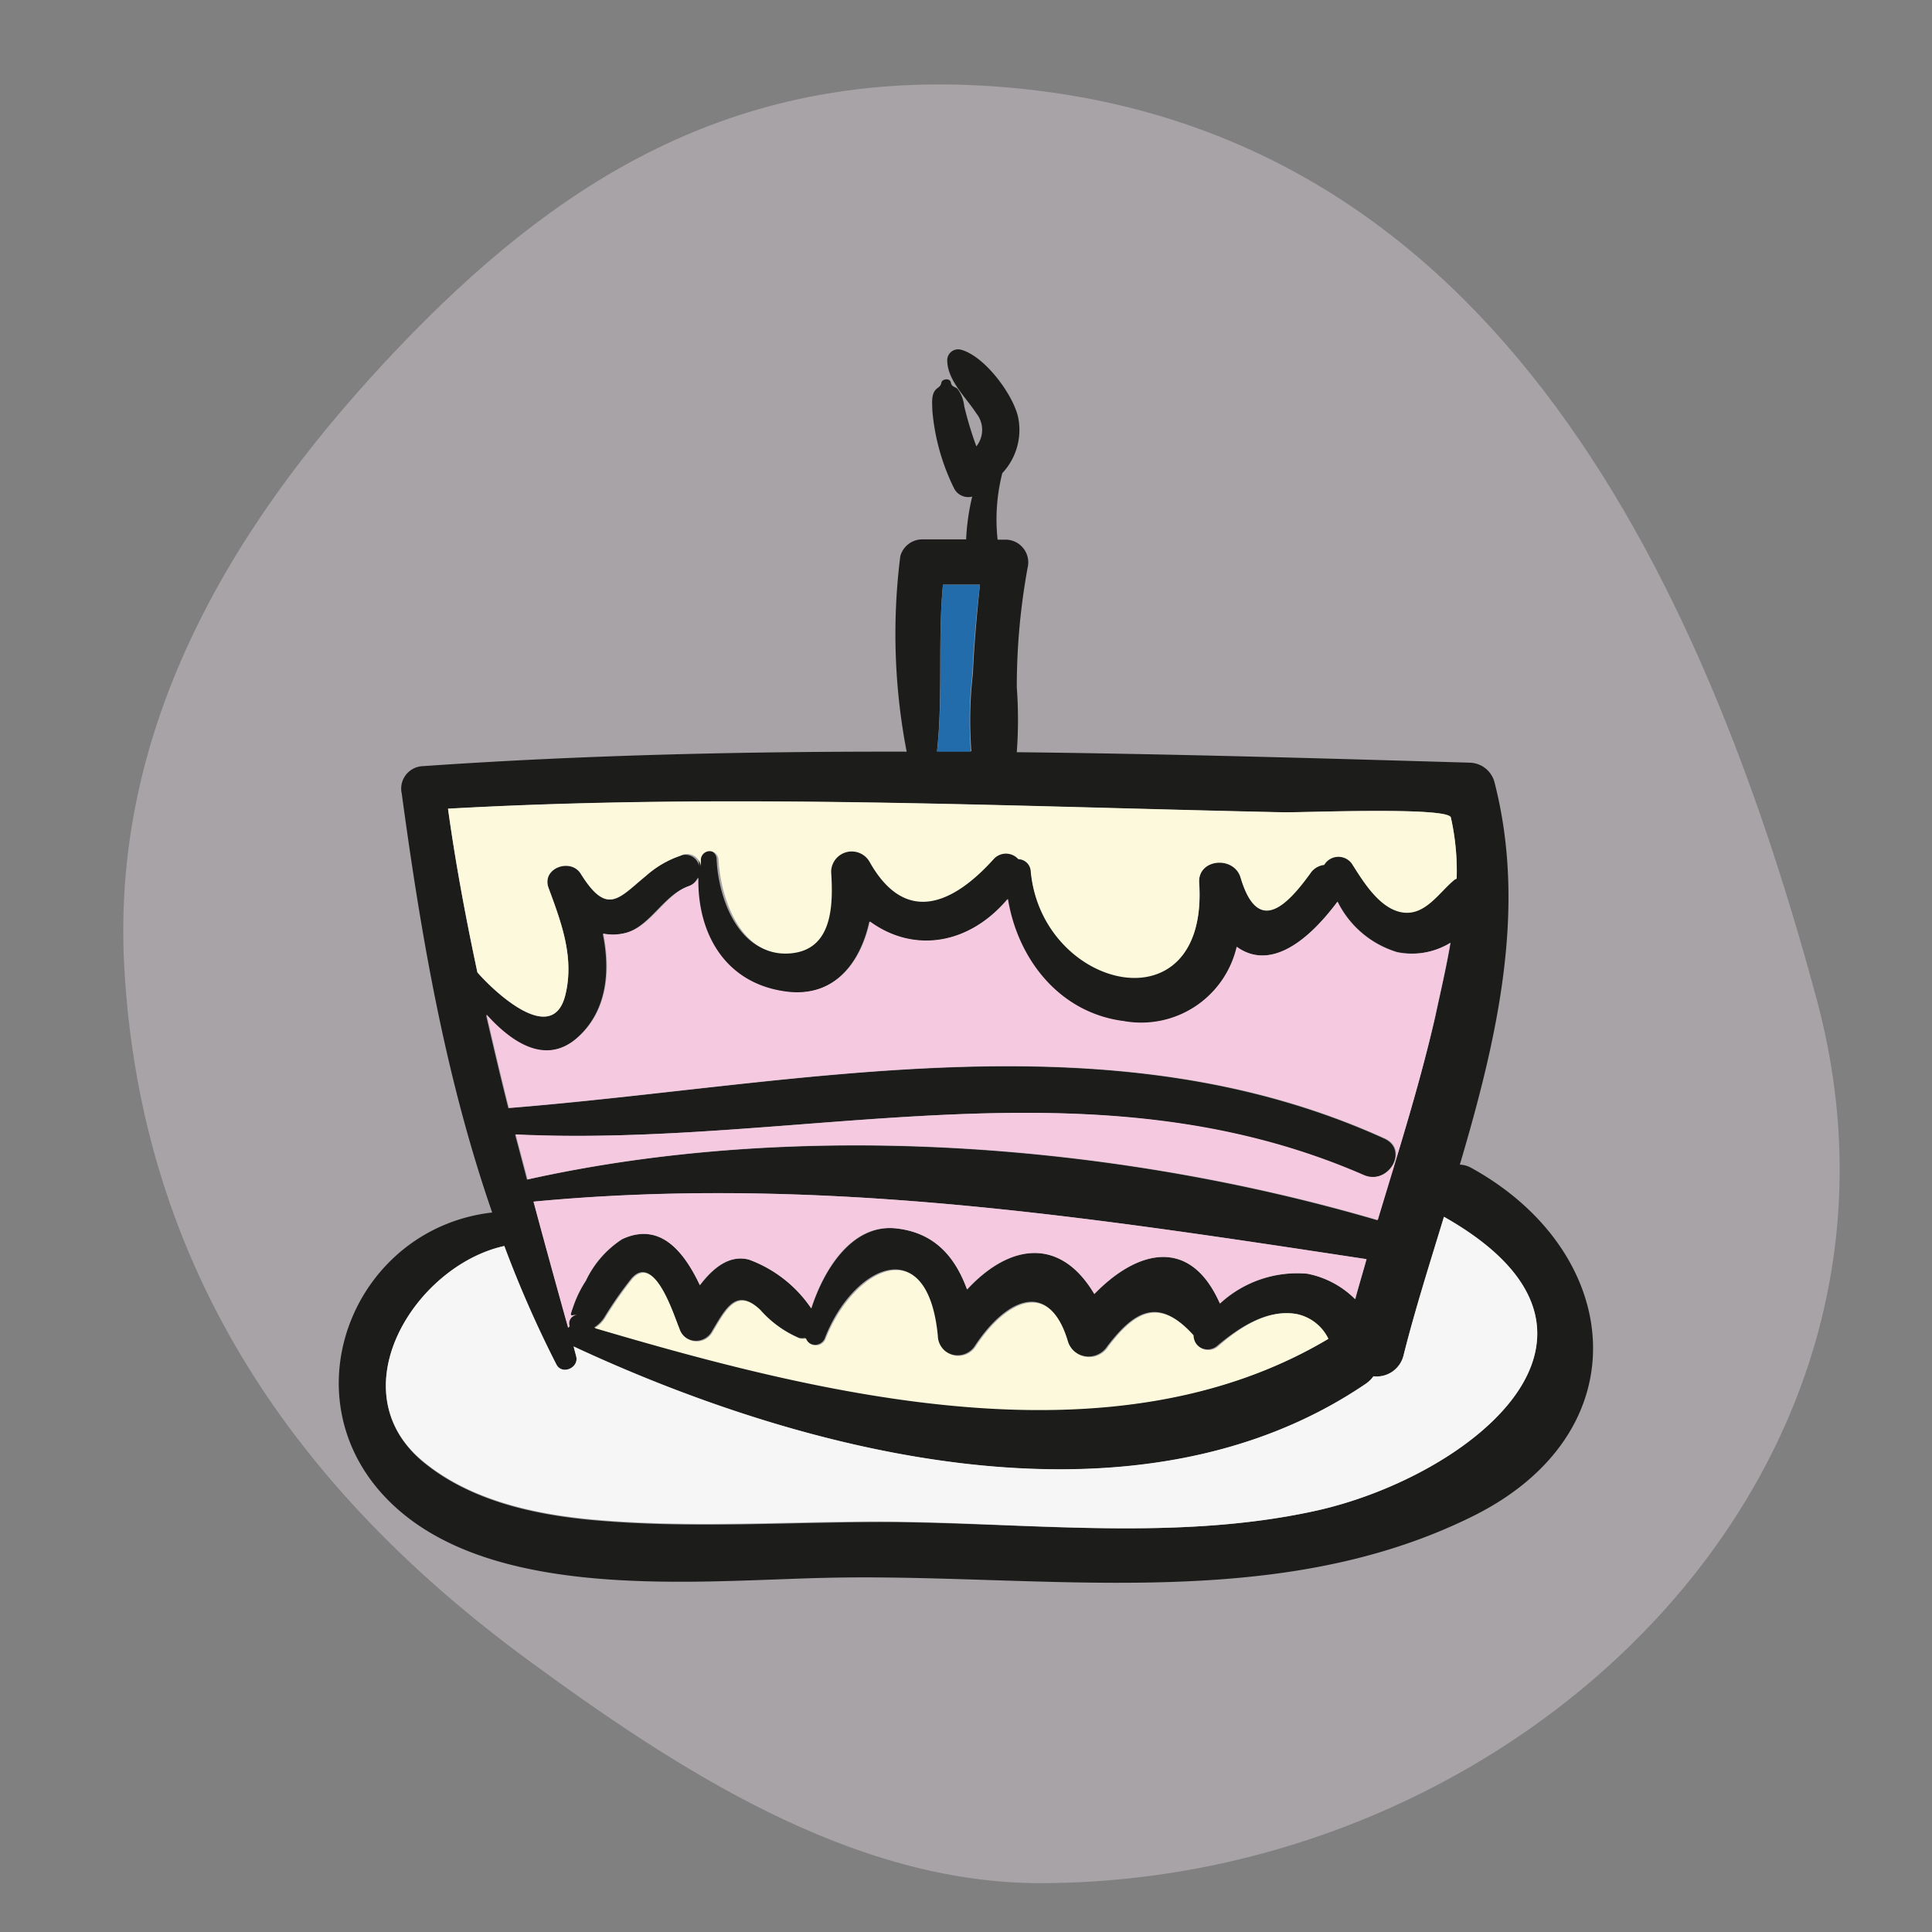 <svg id="Capa_1" data-name="Capa 1" xmlns="http://www.w3.org/2000/svg" viewBox="0 0 139.98 139.98"><rect x="0" y="0" width="139.98" height="139.98" fill="#808080" stroke="none"/><defs><style>.cls-1{opacity:0.4;}.cls-2{fill:#e1d8e1;}.cls-3{fill:#1c1d1b;}.cls-4{fill:#fcf9dc;}.cls-5{fill:#f6f6f6;}.cls-6{fill:#f5cae0;}.cls-7{fill:#226cac;}</style></defs><g class="cls-1"><path class="cls-2" d="M75.34,136.44c-13.7,0-26.4-8.33-37.12-16.19C21.75,108.14,10.2,92.18,9,70,8,51.64,17.85,36.74,28.9,25.16s23.43-19.71,41.33-19C106,7.64,122.5,38.46,131.66,72.53,140.81,106.89,110,136.44,75.34,136.44Z"/></g><path class="cls-3" d="M108.26,56.6c2.4,9.19.23,18.6-2.49,27.78a1.88,1.88,0,0,1,.87.26c11,6.1,12.35,19.08.14,25.18-14.53,7.25-31.4,4.13-47,4.5-9.38.21-24.39,1.8-31.72-5.69S25.64,89,35.66,87.85c-3.38-9.77-5.14-19.95-6.55-30.34a1.63,1.63,0,0,1,1.53-2c11.65-.81,23.35-1.07,35.05-1.05a45,45,0,0,1-.46-14.16,1.65,1.65,0,0,1,1.61-1.22H70a16.2,16.2,0,0,1,.44-3.1,1.15,1.15,0,0,1-1.32-.61,15.68,15.68,0,0,1-1.57-5.65c0-.49-.11-1.17.3-1.54.22-.18.31-.21.36-.47s.62-.34.68,0,.31.29.49.47a2.52,2.52,0,0,1,.48,1.24,25.72,25.72,0,0,0,.88,2.92,1.91,1.91,0,0,0,0-2.39c-.76-1.17-2.12-2.41-2.11-3.88a.79.79,0,0,1,1-.73c1.67.44,3.73,3.16,4.13,4.86a4.57,4.57,0,0,1-1.14,4.08,13.61,13.61,0,0,0-.34,4.82h.6a1.65,1.65,0,0,1,1.57,2.06,47.84,47.84,0,0,0-.78,8.63,32.31,32.31,0,0,1,0,4.71c11,.12,21.95.44,32.86.76A1.9,1.9,0,0,1,108.26,56.6Zm-2.72,7.06a17.63,17.63,0,0,0-.42-4.43c-.2-.8-11-.34-12.17-.37-20.14-.43-40.35-1.39-60.49-.26.55,4,1.29,7.92,2.13,11.86,1.22,1.4,5.5,5.45,6.39,1.56.63-2.69-.32-5.2-1.24-7.69-.52-1.42,1.62-2.2,2.35-1,1.92,3.07,2.77,1.74,4.73.12A7.24,7.24,0,0,1,49.3,62a1,1,0,0,1,1.34.72c0-.15,0-.32,0-.47a.64.64,0,0,1,1.28,0c.12,2.8,1.58,7,5.16,6.77,3.15-.23,3.21-3.45,3-5.92A1.49,1.49,0,0,1,63,62.38c2.62,4.67,6.09,3.07,9-.17a1.2,1.2,0,0,1,1.79,0,.93.93,0,0,1,.9.87c.78,8.63,12.9,11.53,12.2.86-.11-1.76,2.52-2,3-.4,1.24,4.18,3.32,2.11,5.06-.3a1.38,1.38,0,0,1,1-.61,1.2,1.2,0,0,1,2-.1c.82,1.29,2,3.28,3.67,3.54s2.67-1.47,3.77-2.36A1.29,1.29,0,0,1,105.54,63.66Zm-10.2,45.8c11-2.44,24.37-12.76,9.28-21.3-1,3.39-2.1,6.74-2.92,10a2,2,0,0,1-2.19,1.55,2.22,2.22,0,0,1-.58.56c-16.67,11.33-40.57,5.11-57.37-2.72l.18.69c.25.84-1,1.42-1.43.61a81.24,81.24,0,0,1-3.77-8.58C30.05,91.7,24.37,100.83,30.75,106c3.33,2.7,7.81,3.72,12,4.12,6.53.61,13,.23,19.53.17C73.15,110.14,84.6,111.83,95.34,109.46ZM104,73.64c.36-1.69.79-3.5,1.1-5.33a5.36,5.36,0,0,1-3.86.67,7.1,7.1,0,0,1-4.32-3.65c-2.51,3.36-5.13,4.84-7.3,3.27A7.1,7.1,0,0,1,81.38,74c-4.67-.59-7.69-4.49-8.4-8.85-2.81,3.35-6.8,3.93-10,1.63-.63,2.89-2.46,5.46-5.9,5.1-4.53-.51-6.61-4.16-6.53-8.28a1.16,1.16,0,0,1-.69.62c-1.85.64-2.85,3.11-4.8,3.44a3.57,3.57,0,0,1-1.39,0c.56,2.72.29,5.59-1.81,7.49-2.34,2.12-4.85.41-6.65-1.62.52,2.24,1.05,4.51,1.62,6.76,21.13-1.7,43.37-6.92,63.47,2.21,1.81.83.25,3.43-1.54,2.65-19.93-8.69-40.71-2-61.44-2.94.29,1.09.58,2.17.86,3.26,19.61-4.37,42.43-2.68,61.6,2.94C101.3,83.49,102.85,78.63,104,73.64ZM98.2,94.13c.26-1,.55-1.94.82-2.9-20.26-3.07-39.83-6.12-60.35-4.16.82,3.06,1.67,6.1,2.51,9.14l.1-.12a.62.62,0,0,1,.57-.82c-.57,0-.6.24-.26-.74a8.32,8.32,0,0,1,.87-1.74,7.29,7.29,0,0,1,2.62-3c2.78-1.3,4.51.94,5.64,3.33.92-1.21,2.11-2.23,3.56-1.85a9.34,9.34,0,0,1,4.51,3.53c.92-2.86,3-6.16,6.18-5.79,2.81.32,4.27,2.12,5.11,4.42,3.15-3.4,6.8-3.75,9.22.33,3.06-3.18,6.94-4.2,9.1.69a8.25,8.25,0,0,1,6.33-2.16A6.72,6.72,0,0,1,98.2,94.13Zm-2,2.82a3.28,3.28,0,0,0-2.33-1.75c-2.11-.35-4.12,1-5.65,2.28a1.07,1.07,0,0,1-1.8-.78c-2.43-2.69-4.16-1.83-6.19.83a1.62,1.62,0,0,1-2.91-.38c-1.38-4.7-4.6-2.82-6.67.33a1.49,1.49,0,0,1-2.76-.75c-.75-7.7-6.17-4.87-8.12.2a.76.76,0,0,1-1.43,0,1,1,0,0,1-.45,0,7.89,7.89,0,0,1-2.85-2.06c-1.73-1.64-2.51,0-3.5,1.65a1.31,1.31,0,0,1-2.37-.31c-.38-1-1.77-5.44-3.41-3.6a27.15,27.15,0,0,0-2,2.87,2.41,2.41,0,0,1-.72.7C59.62,101.06,80.61,106.28,96.25,97ZM71,42.36H68.32c-.38,4,0,8.11-.43,12.07h2.49a29,29,0,0,1,.11-5.61C70.58,46.66,70.78,44.52,71,42.36Z"/><path class="cls-4" d="M105.12,59.23a17.63,17.63,0,0,1,.42,4.43,1.29,1.29,0,0,0-.16.09c-1.1.89-2.11,2.62-3.77,2.36s-2.85-2.25-3.67-3.54a1.2,1.2,0,0,0-2,.1,1.38,1.38,0,0,0-1,.61c-1.74,2.41-3.82,4.48-5.06.3-.49-1.6-3.12-1.36-3,.4.7,10.67-11.42,7.77-12.2-.86a.93.93,0,0,0-.9-.87,1.2,1.2,0,0,0-1.79,0c-2.92,3.24-6.39,4.84-9,.17a1.49,1.49,0,0,0-2.77.74c.16,2.47.1,5.69-3,5.92-3.58.26-5-4-5.16-6.77a.64.64,0,0,0-1.28,0c0,.15,0,.32,0,.47A1,1,0,0,0,49.3,62a7.24,7.24,0,0,0-2.48,1.44c-2,1.62-2.81,2.95-4.73-.12-.73-1.21-2.87-.43-2.35,1,.92,2.49,1.87,5,1.24,7.69-.89,3.89-5.17-.16-6.39-1.56-.84-3.94-1.58-7.89-2.13-11.86,20.14-1.13,40.35-.17,60.49.26C94.11,58.89,104.92,58.43,105.12,59.23Z"/><path class="cls-5" d="M104.62,88.16c15.09,8.54,1.76,18.86-9.28,21.3-10.74,2.37-22.19.68-33.06.78-6.53.06-13,.44-19.53-.17-4.19-.4-8.67-1.42-12-4.12-6.38-5.12-.7-14.25,5.79-15.67a81.24,81.24,0,0,0,3.77,8.58c.41.81,1.68.23,1.43-.61l-.18-.69c16.8,7.83,40.7,14,57.37,2.72a2.22,2.22,0,0,0,.58-.56,2,2,0,0,0,2.19-1.55C102.52,94.9,103.58,91.55,104.62,88.16Z"/><path class="cls-6" d="M105.08,68.31c-.31,1.83-.74,3.64-1.1,5.33-1.13,5-2.68,9.85-4.15,14.75-19.17-5.62-42-7.31-61.6-2.94-.28-1.09-.57-2.17-.86-3.26,20.73,1,41.51-5.75,61.44,2.94,1.79.78,3.35-1.82,1.54-2.65C80.25,73.35,58,78.57,36.88,80.27c-.57-2.25-1.1-4.52-1.62-6.76,1.8,2,4.31,3.74,6.65,1.62,2.1-1.9,2.37-4.77,1.81-7.49a3.57,3.57,0,0,0,1.39,0c2-.33,3-2.8,4.8-3.44a1.16,1.16,0,0,0,.69-.62c-.08,4.12,2,7.77,6.53,8.28,3.44.36,5.27-2.21,5.9-5.1,3.15,2.3,7.14,1.72,10-1.63.71,4.36,3.73,8.26,8.4,8.85A7.1,7.1,0,0,0,89.6,68.6c2.17,1.57,4.79.09,7.3-3.27A7.1,7.1,0,0,0,101.22,69,5.36,5.36,0,0,0,105.08,68.31Z"/><path class="cls-6" d="M99,91.23c-.27,1-.56,1.93-.82,2.9a6.72,6.72,0,0,0-3.47-1.85,8.25,8.25,0,0,0-6.33,2.16c-2.16-4.89-6-3.87-9.1-.69-2.42-4.08-6.07-3.73-9.22-.33-.84-2.3-2.3-4.1-5.11-4.42-3.23-.37-5.26,2.93-6.18,5.79a9.34,9.34,0,0,0-4.51-3.53c-1.45-.38-2.64.64-3.56,1.85-1.13-2.39-2.86-4.63-5.64-3.33a7.29,7.29,0,0,0-2.62,3,8.32,8.32,0,0,0-.87,1.74c-.34,1-.31.77.26.74a.62.62,0,0,0-.57.82l-.1.12c-.84-3-1.69-6.08-2.51-9.14C59.19,85.11,78.76,88.16,99,91.23Z"/><path class="cls-4" d="M93.92,95.2A3.28,3.28,0,0,1,96.25,97c-15.64,9.33-36.63,4.11-53.15-.77a2.41,2.41,0,0,0,.72-.7,27.15,27.15,0,0,1,2-2.87c1.64-1.84,3,2.64,3.41,3.6a1.31,1.31,0,0,0,2.37.31c1-1.67,1.77-3.29,3.5-1.65a7.89,7.89,0,0,0,2.85,2.06,1,1,0,0,0,.45,0,.76.76,0,0,0,1.43,0c2-5.07,7.37-7.9,8.12-.2a1.49,1.49,0,0,0,2.76.75c2.07-3.15,5.29-5,6.67-.33a1.62,1.62,0,0,0,2.91.38c2-2.66,3.76-3.52,6.19-.83a1.07,1.07,0,0,0,1.8.78C89.8,96.2,91.81,94.85,93.92,95.2Z"/><path class="cls-7" d="M68.32,42.37H71c-.26,2.16-.46,4.3-.55,6.48a29,29,0,0,0-.11,5.61H67.89C68.35,50.48,67.94,46.37,68.32,42.37Z"/></svg>